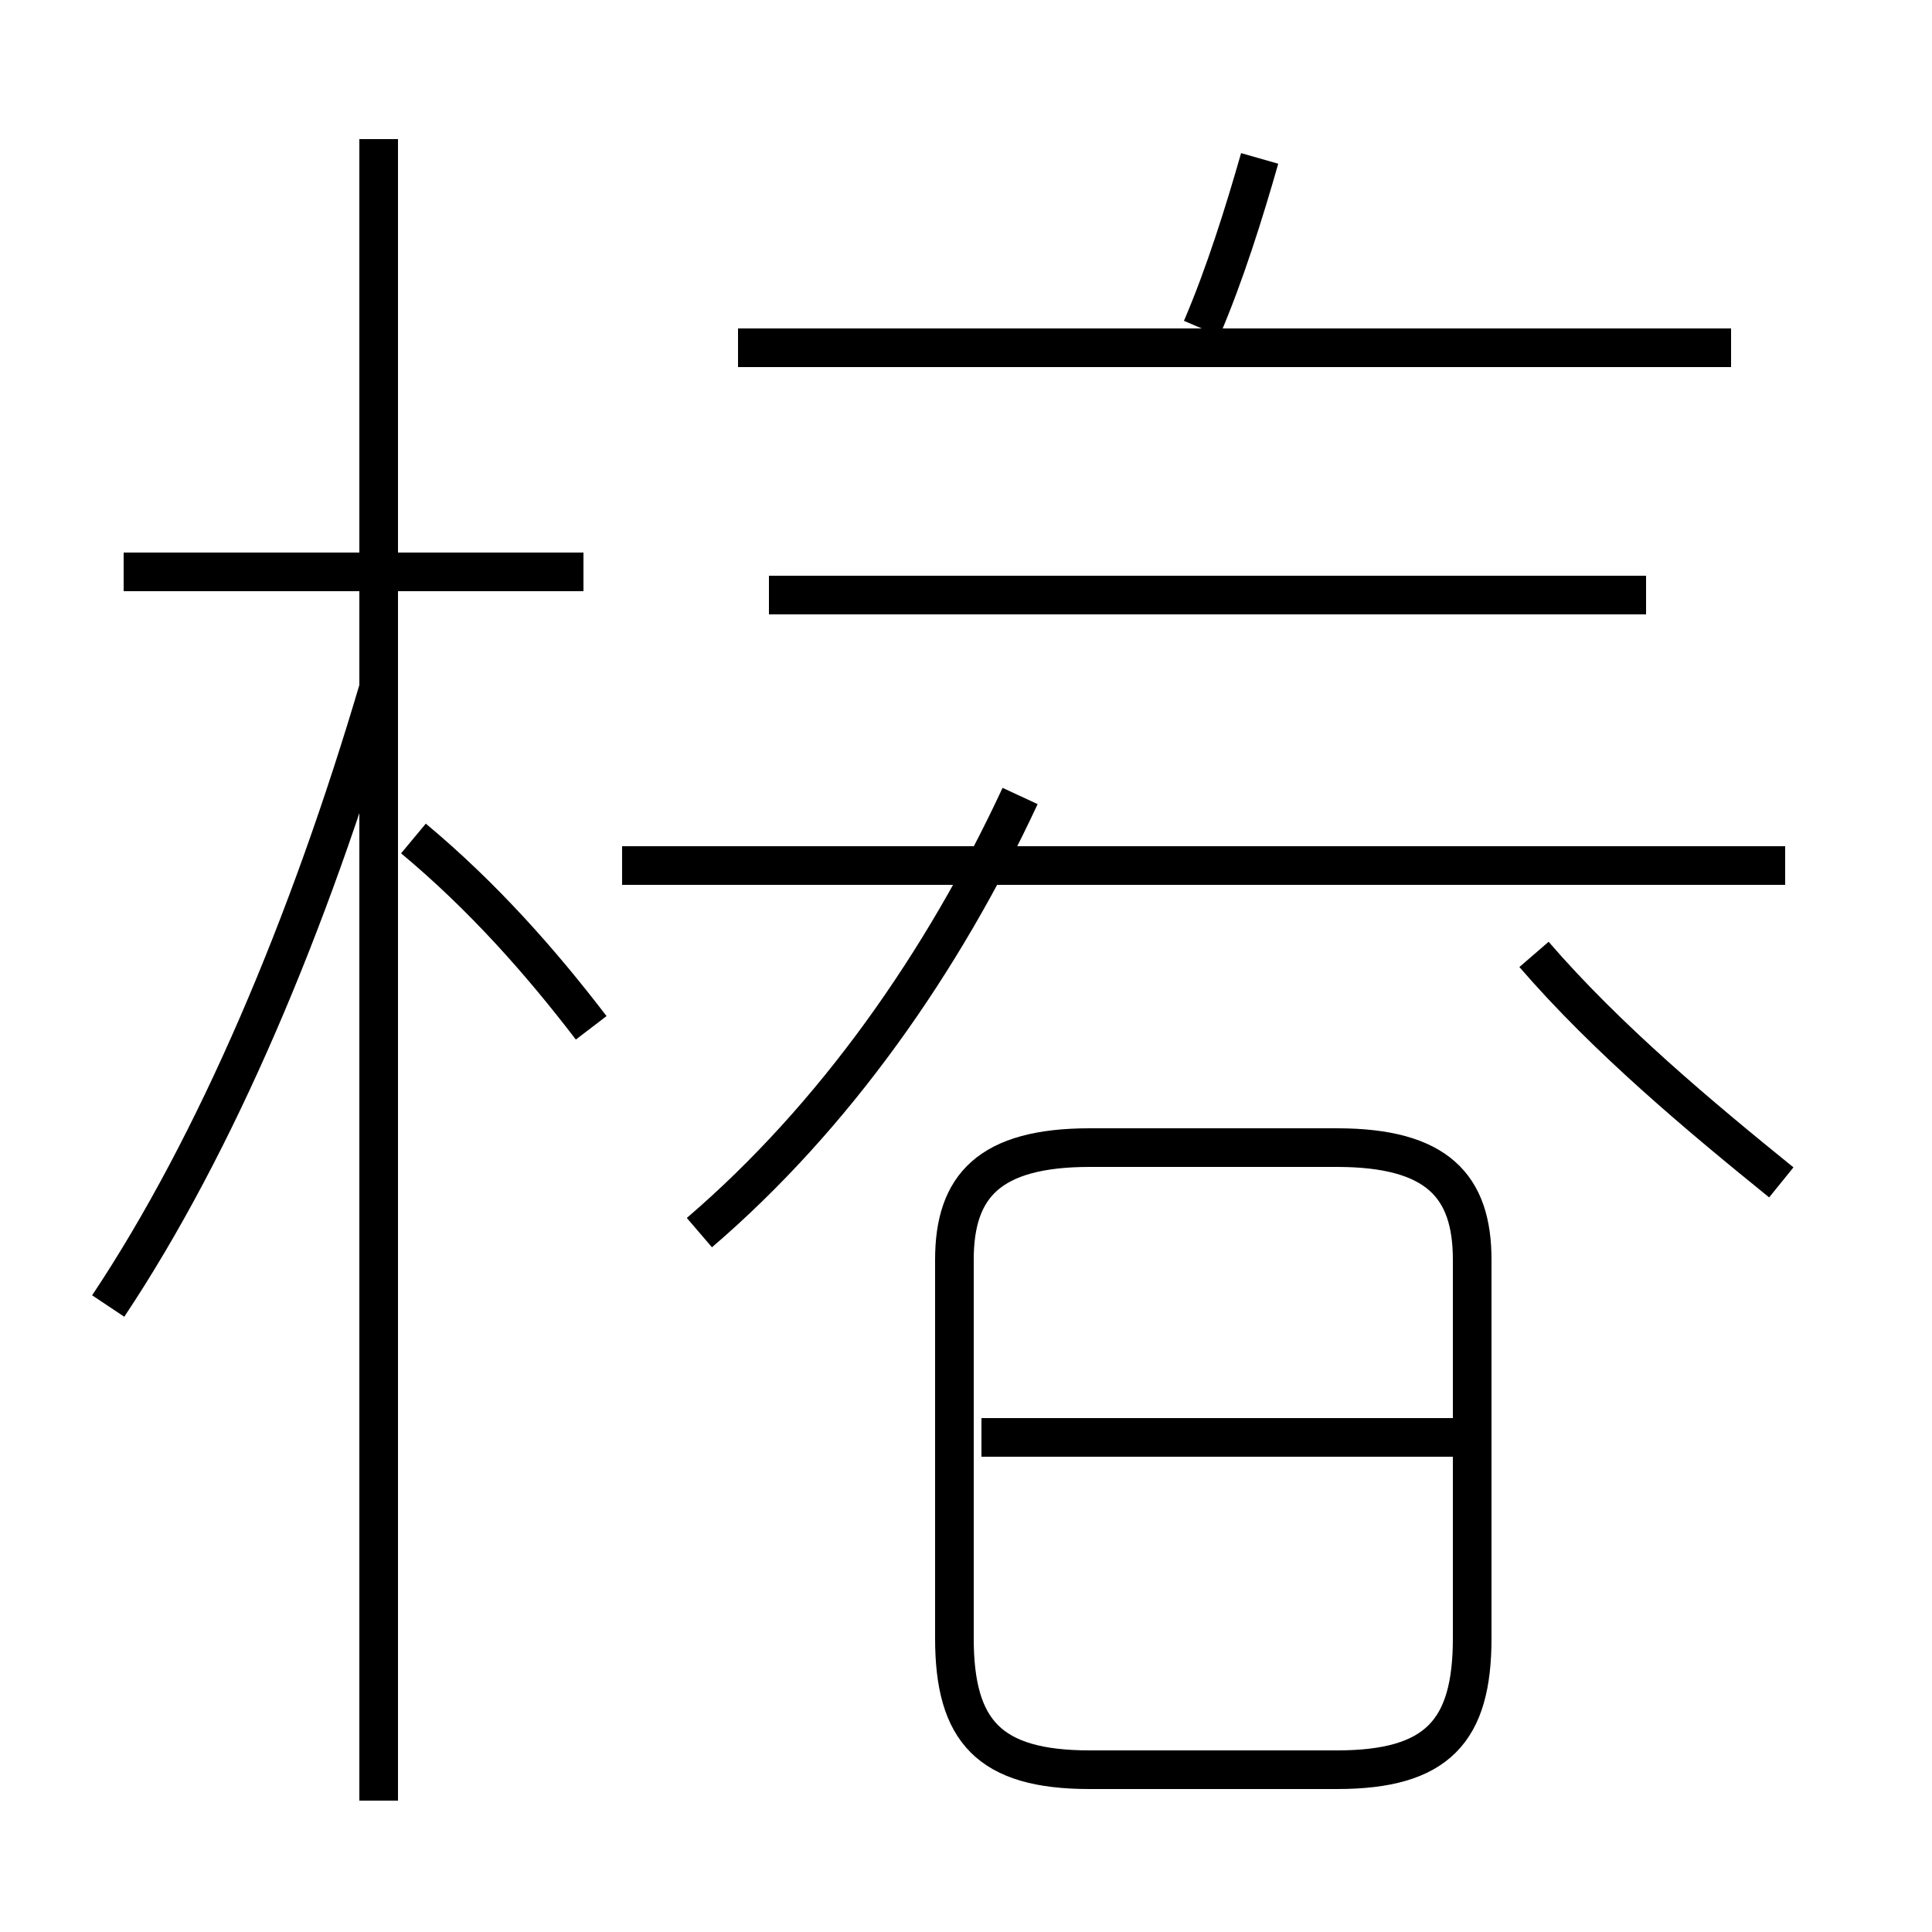 <?xml version='1.0' encoding='utf8'?>
<svg viewBox="0.0 -44.0 50.0 50.0" version="1.1" xmlns="http://www.w3.org/2000/svg">
<rect x="0.0" y="-44.0" width="50.0" height="50.0" fill="#808080" stroke="none"/>
<rect x="-1000" y="-1000" width="2000" height="2000" stroke="white" fill="white"/>
<g style="fill:none; stroke:#000000;  stroke-width:1">
<path d="M 28.2 -1.8 L 34.6 -1.8 C 37.2 -1.8 38.1 -0.8 38.1 1.6 L 38.1 11.4 C 38.1 13.3 37.2 14.3 34.6 14.3 L 28.2 14.3 C 25.6 14.3 24.7 13.3 24.7 11.4 L 24.7 1.6 C 24.7 -0.8 25.6 -1.8 28.2 -1.8 Z M 38.0 6.8 L 25.4 6.8 M 2.8 10.2 C 5.6 14.4 8.0 20.1 9.8 26.2 M 15.3 17.4 C 14.0 19.1 12.5 20.8 10.7 22.3 M 9.8 -2.6 L 9.8 40.4 M 15.1 29.2 L 3.2 29.2 M 16.1 21.6 L 40.2 21.6 M 46.2 21.6 L 19.9 21.6 M 19.1 35.0 L 44.8 35.0 M 31.1 35.5 C 31.7 36.9 32.2 38.5 32.6 39.9 M 42.6 28.6 L 19.9 28.6 M 46.1 13.4 C 44.0 15.1 41.6 17.1 39.7 19.3 M 18.1 12.1 C 21.6 15.1 24.4 19.1 26.4 23.4 " transform="scale(1, -1)" />
</g>
</svg>